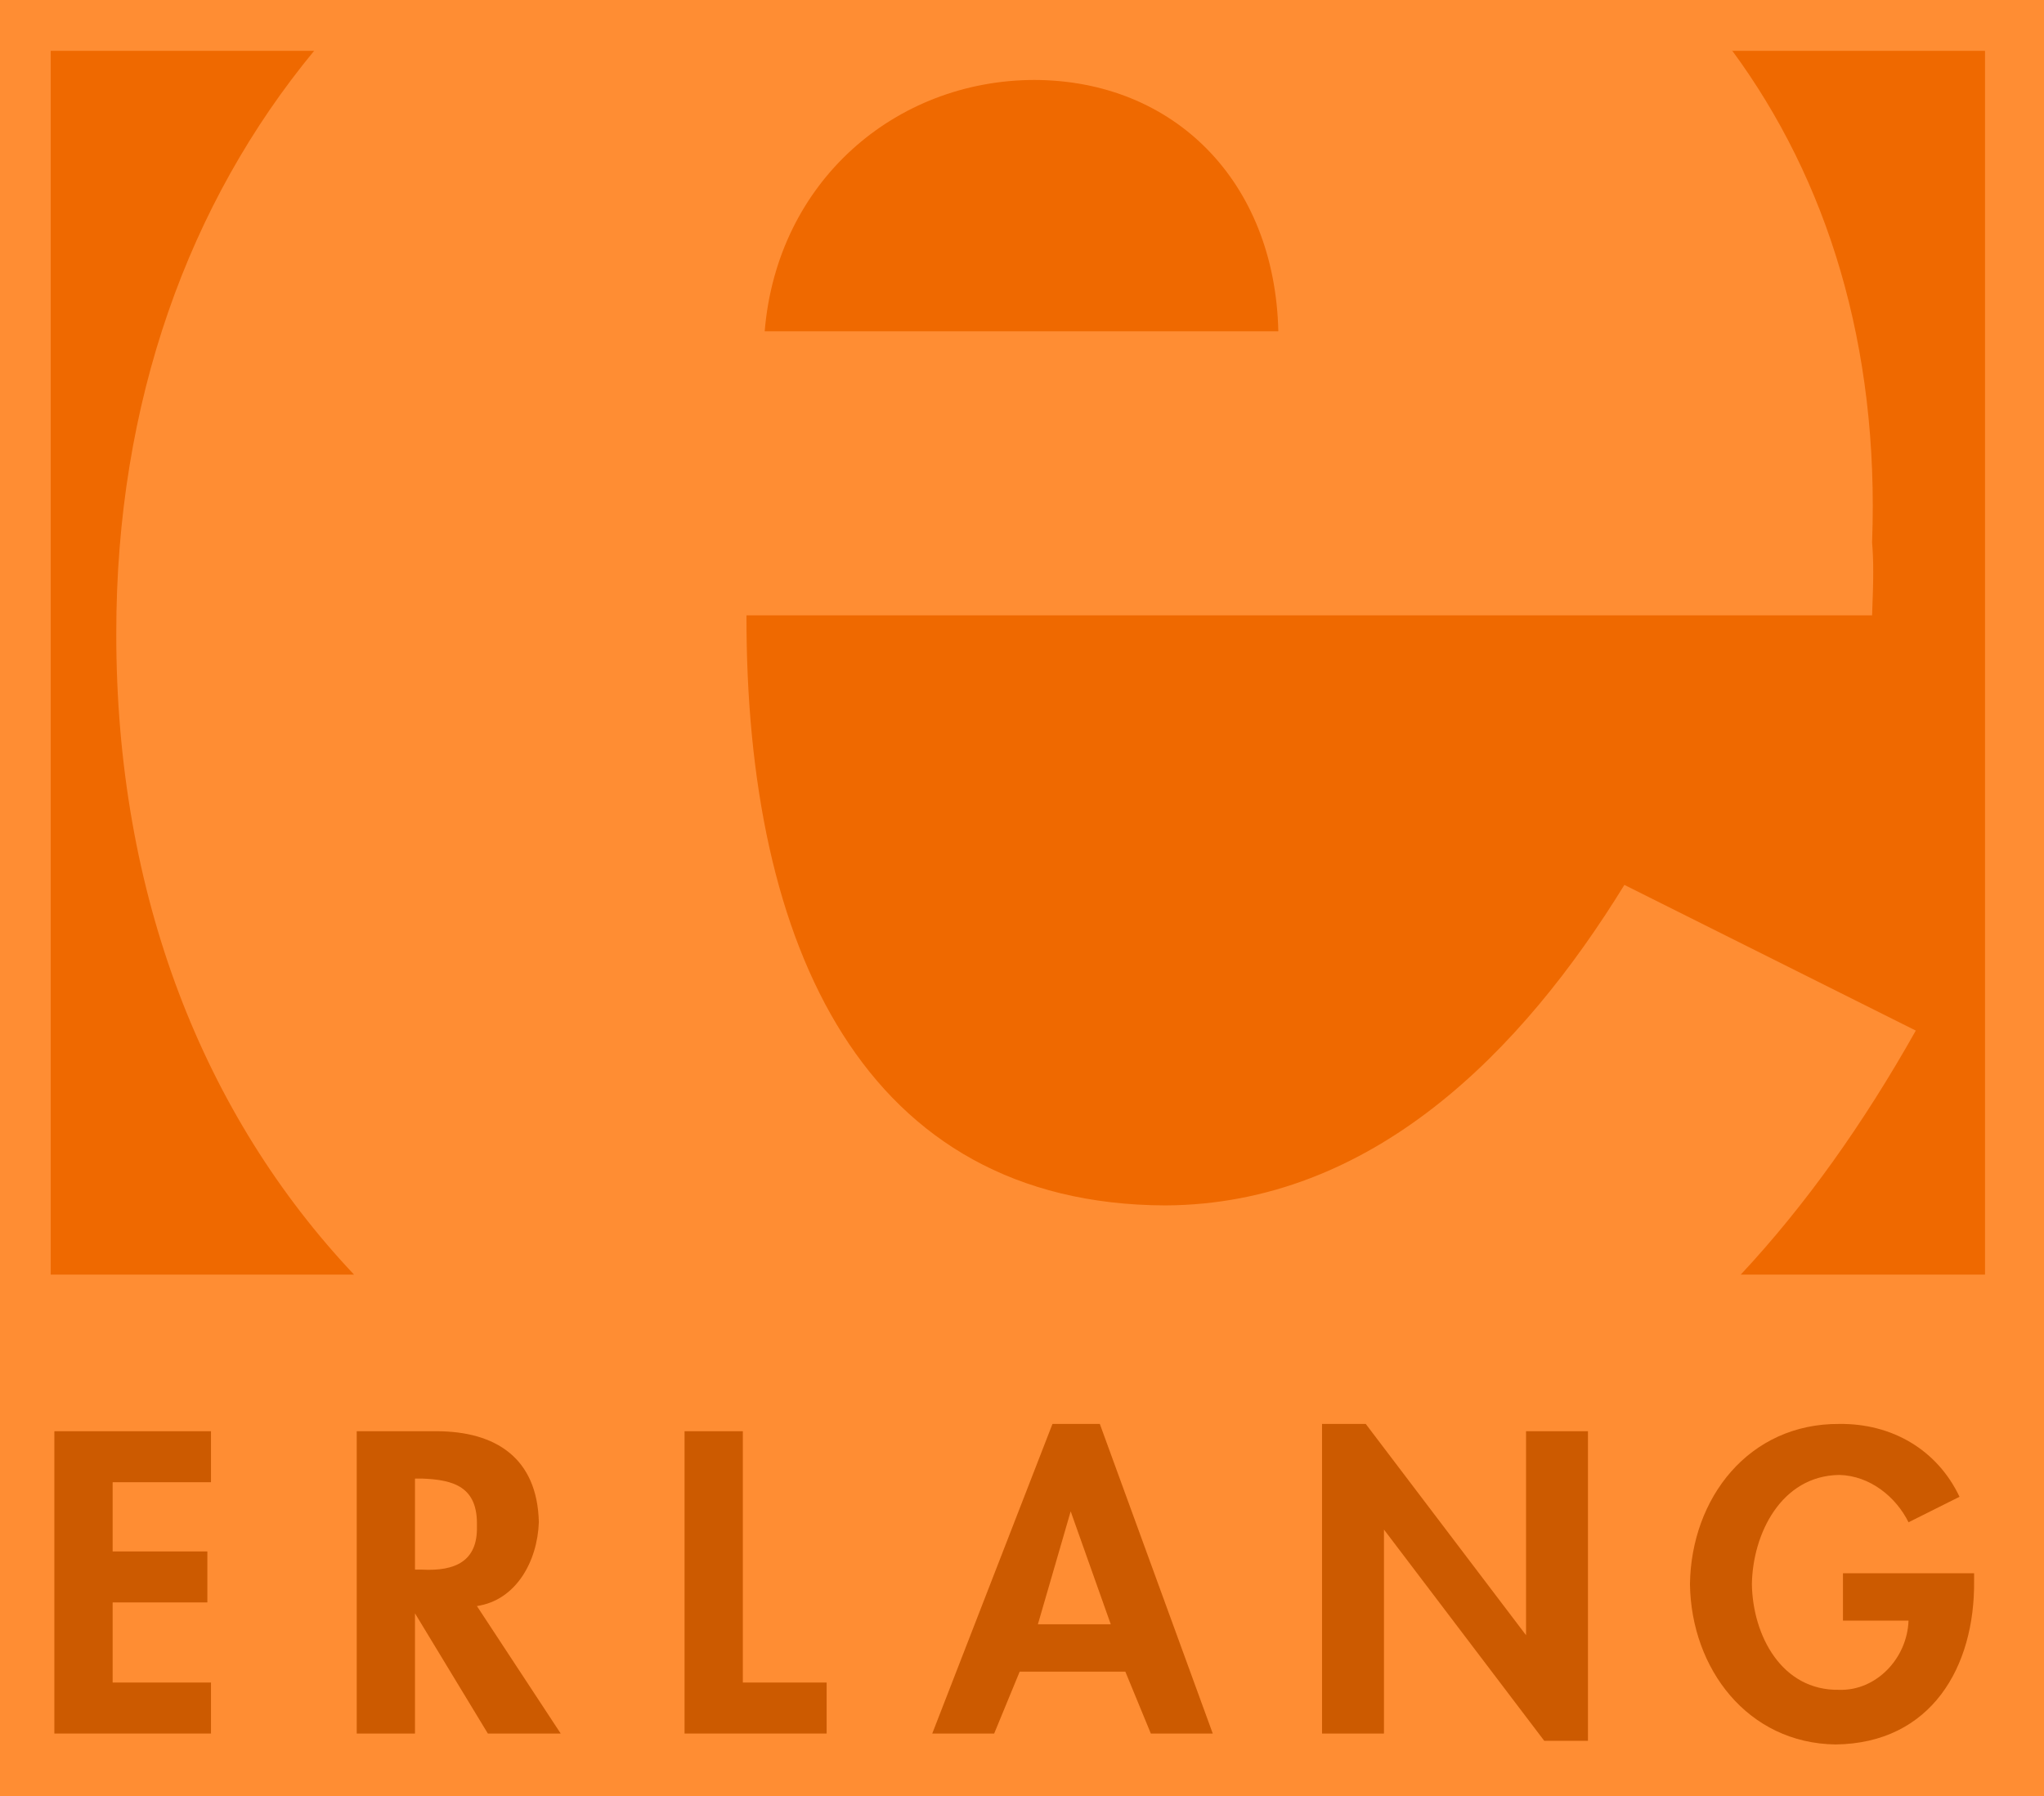 <?xml version="1.0" encoding="UTF-8" standalone="no"?>
<svg width="256px" height="225px" viewBox="0 0 256 225" version="1.1" xmlns="http://www.w3.org/2000/svg" xmlns:xlink="http://www.w3.org/1999/xlink" preserveAspectRatio="xMidYMid">
	<g>
		<rect fill="#ff8d33" x="0" y="0" width="256" height="225"></rect>
		<g transform="translate(6.337, 5.703)" fill="#ef6900">
			<path d="M38.003,153.956 C19.2,134.031 8.198,106.505 8.226,73.662 C8.2,44.617 17.326,19.651 33.015,0.654 L32.99,0.663 L0.014,0.663 L0.014,153.959 L37.98,153.959 L38.003,153.956 L38.003,153.956 Z"></path>
			<path d="M211.673,153.969 C219.773,145.293 227.031,135.076 233.608,123.391 L197.109,105.142 C184.29,125.981 165.545,145.163 139.623,145.291 C101.896,145.163 87.074,112.903 87.155,71.38 L228.133,71.38 C228.321,66.692 228.321,64.513 228.133,62.256 C229.053,37.553 222.506,16.788 210.596,0.618 L210.535,0.664 L242.276,0.664 L242.276,153.96 L211.604,153.96 L211.673,153.969 L211.673,153.969 Z"></path>
			<path d="M89.437,35.794 C90.998,16.994 105.82,4.351 123.199,4.313 C140.696,4.351 153.338,16.994 153.767,35.794 L89.437,35.794 L89.437,35.794 Z"></path>
		</g>
		<g transform="translate(6.337, 178.059)" fill="#cc5a00">
			<path d="M20.089,7.608 L20.089,1.222 L0.471,1.222 L0.471,39.089 L20.089,39.089 L20.089,32.701 L7.771,32.701 L7.771,22.665 L19.632,22.665 L19.632,16.278 L7.771,16.278 L7.771,7.608 L20.089,7.608 L20.089,7.608 Z"></path>
			<path d="M53.394,23.12 C58.285,22.394 60.97,17.548 61.15,12.627 C60.97,4.576 55.752,1.245 48.376,1.221 L38.339,1.221 L38.339,39.089 L45.638,39.089 L45.638,24.033 L54.763,39.089 L63.888,39.089 L53.394,23.12 L53.394,23.12 Z M45.638,7.153 L46.55,7.153 C50.533,7.302 53.522,8.211 53.394,13.084 C53.522,17.549 50.634,18.76 46.55,18.559 L45.638,18.559 L45.638,7.153 L45.638,7.153 Z"></path>
			<path d="M86.699,1.222 L79.4,1.222 L79.4,39.089 L97.193,39.089 L97.193,32.701 L86.699,32.701 L86.699,1.222 L86.699,1.222 Z"></path>
			<path d="M134.604,31.333 L137.798,39.089 L145.554,39.089 L131.41,0.309 L125.479,0.309 L110.423,39.089 L118.179,39.089 L121.373,31.333 L134.604,31.333 L134.604,31.333 Z M132.779,25.402 L123.654,25.402 L127.76,11.259 L132.779,25.402 L132.779,25.402 Z"></path>
			<path d="M159.242,39.089 L166.997,39.089 L166.997,13.54 L187.072,40.001 L192.546,40.001 L192.546,1.222 L184.791,1.222 L184.791,26.771 L164.716,0.309 L159.242,0.309 L159.242,39.089 L159.242,39.089 Z"></path>
			<path d="M224.483,19.014 L224.483,24.945 L232.696,24.945 C232.525,29.712 228.624,33.75 224.027,33.614 C216.768,33.75 213.171,26.735 213.078,20.383 C213.171,14.116 216.717,6.797 224.027,6.696 C227.863,6.797 231.107,9.421 232.696,12.627 L239.083,9.433 C236.274,3.516 230.6,0.235 224.027,0.309 C212.714,0.236 205.47,9.573 205.322,20.383 C205.47,30.923 212.512,40.312 223.571,40.458 C235.514,40.312 241.037,30.772 240.908,19.927 L240.908,19.014 L224.483,19.014 L224.483,19.014 L224.483,19.014 Z"></path>
		</g>
	</g>
</svg>
